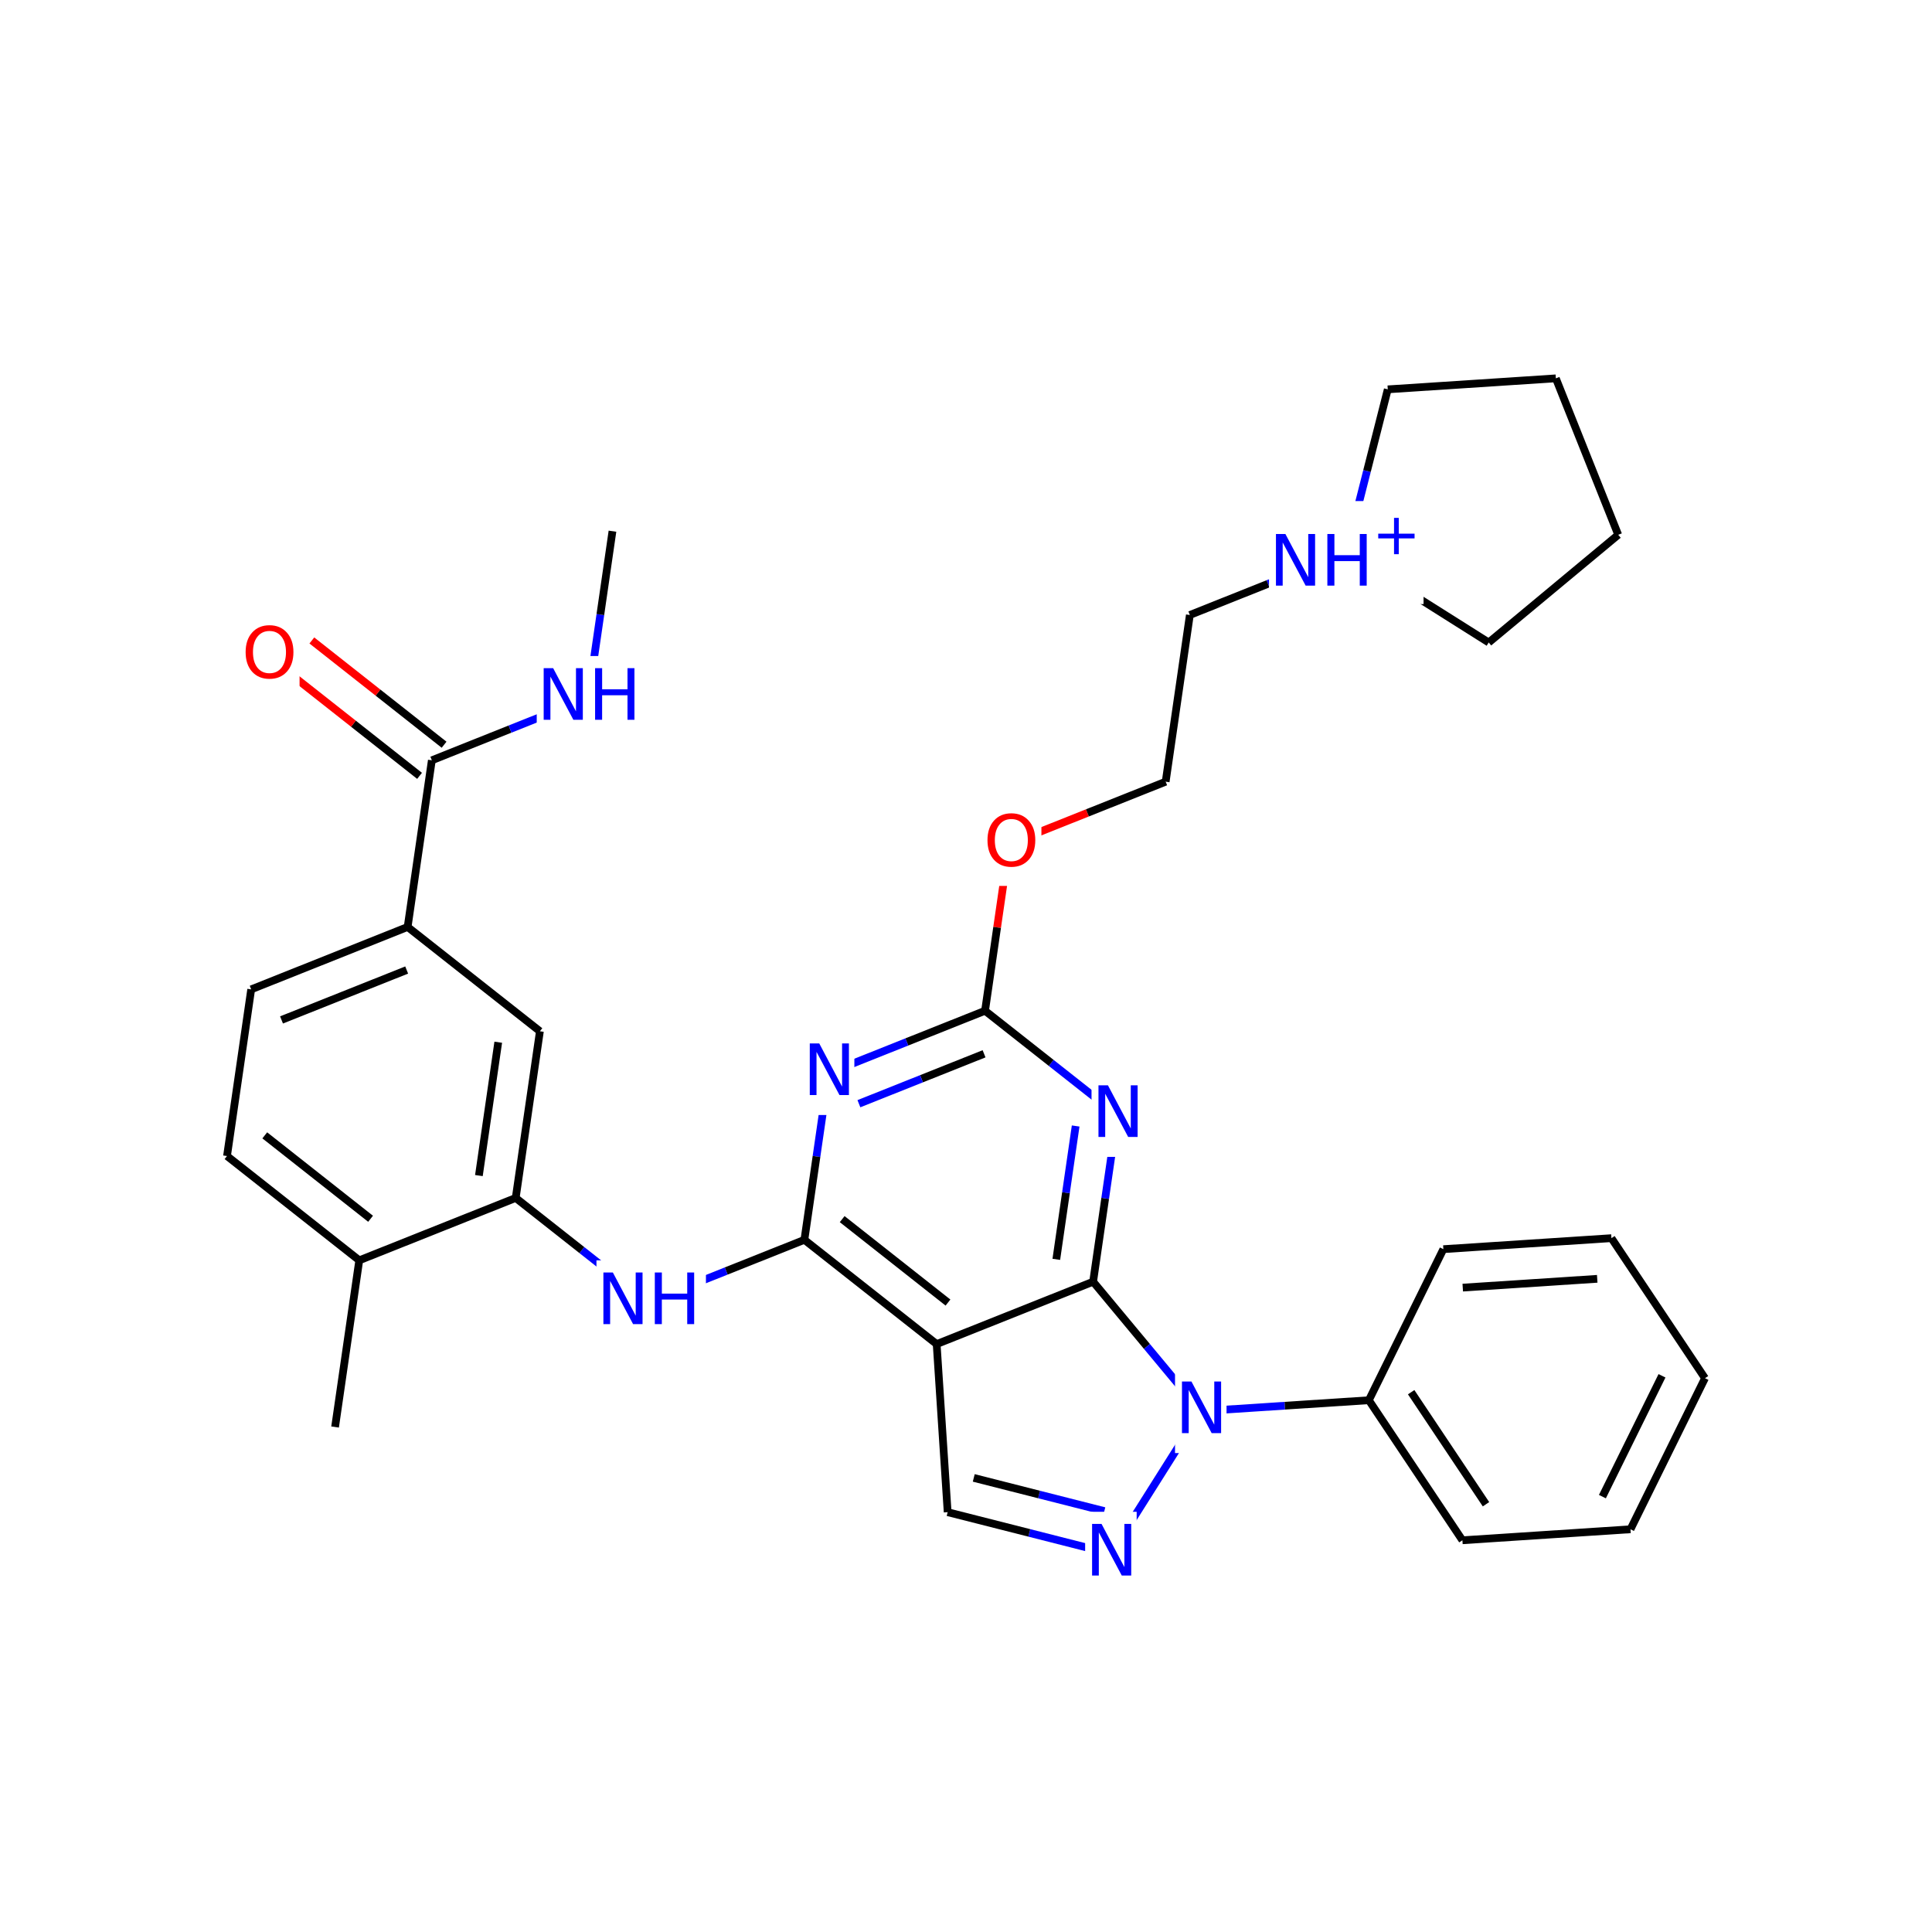 <svg xmlns="http://www.w3.org/2000/svg" xmlns:xlink="http://www.w3.org/1999/xlink" width="300pt" height="300pt" viewBox="0 0 300 300"><defs><symbol overflow="visible"><path d="M.547 1.938V-7.75h5.5v9.688zm.625-.61h4.266v-8.47H1.171zm0 0"/></symbol><symbol overflow="visible" id="a"><path d="M4.328-7.28c-.78 0-1.406.296-1.875.89-.46.585-.687 1.382-.687 2.39 0 1.012.226 1.813.687 2.406.47.586 1.094.875 1.875.875.79 0 1.414-.288 1.875-.874.457-.593.688-1.394.688-2.406 0-1.008-.23-1.805-.687-2.39-.46-.594-1.086-.89-1.875-.89zm0-.892c1.125 0 2.024.383 2.703 1.14C7.708-6.28 8.048-5.27 8.048-4c0 1.262-.34 2.273-1.016 3.03C6.353-.22 5.454.157 4.33.157S2.3-.22 1.625-.97c-.668-.75-1-1.757-1-3.03 0-1.27.332-2.28 1-3.03.676-.76 1.578-1.142 2.703-1.142zm0 0"/></symbol><symbol overflow="visible" id="b"><path d="M1.078-8.016h1.47l3.546 6.704v-6.704h1.062V0H5.688L2.124-6.703V0H1.078zm0 0"/></symbol><symbol overflow="visible" id="c"><path d="M1.078-8.016h1.094v3.282H6.11v-3.282h1.077V0H6.11v-3.813H2.17V0H1.078zm0 0"/></symbol><symbol overflow="visible"><path d="M.453 1.594v-7.938h4.5v7.938zm.5-.5h3.5v-6.938h-3.5zm0 0"/></symbol><symbol overflow="visible" id="d"><path d="M4.14-5.64v2.452h2.454v.735H4.14V0h-.734v-2.453H.953v-.735h2.453V-5.64zm0 0"/></symbol></defs><g><path fill="#fff" d="M0 0h300v300H0z"/><path d="M156.71 131.066l12.145-4.843" stroke-width="1.2" stroke="#f00" stroke-miterlimit="10" fill="none"/><path d="M168.855 126.223l12.15-4.844" stroke-width="1.2" stroke="#000" stroke-miterlimit="10" fill="none"/><path d="M156.71 131.066l-1.878 12.942" stroke-width="1.2" stroke="#f00" stroke-miterlimit="10" fill="none"/><path d="M154.832 144.008l-1.875 12.94" stroke-width="1.2" stroke="#000" stroke-miterlimit="10" fill="none"/><path d="M152.71 124.566h9v13h-9zm0 0" fill="#fff"/><use xlink:href="#a" x="152.711" y="134.468" fill="#f00"/><path d="M181.004 121.38l3.754-25.884M184.758 95.496l12.148-4.844" stroke-width="1.2" stroke="#000" stroke-miterlimit="10" fill="none"/><path d="M196.906 90.652l12.145-4.847M209.05 85.805l3.22-12.672" stroke-width="1.2" stroke="#00f" stroke-miterlimit="10" fill="none"/><path d="M212.27 73.133l3.222-12.676M231.168 99.766l-11.06-6.98" stroke-width="1.2" stroke="#000" stroke-miterlimit="10" fill="none"/><path d="M220.11 92.785l-11.06-6.98" stroke-width="1.2" stroke="#00f" stroke-miterlimit="10" fill="none"/><path d="M197.05 77.805h24v16h-24zm0 0" fill="#fff"/><g fill="#00f"><use xlink:href="#b" x="197.051" y="90.938"/><use xlink:href="#c" x="205.034" y="90.938"/></g><use xlink:href="#d" x="213.059" y="86.055" fill="#00f"/><path d="M215.492 60.457l26.098-1.707M241.59 58.75l9.687 24.293M251.277 83.043l-20.11 16.723M152.957 156.95l-12.148 4.843" stroke-width="1.2" stroke="#000" stroke-miterlimit="10" fill="none"/><path d="M140.81 161.793l-12.146 4.844" stroke-width="1.2" stroke="#00f" stroke-miterlimit="10" fill="none"/><path d="M152.805 163.633l-9.715 3.875" stroke-width="1.2" stroke="#000" stroke-miterlimit="10" fill="none"/><path d="M143.09 167.508l-9.72 3.875M173.492 173.14l-10.27-8.097" stroke-width="1.2" stroke="#00f" stroke-miterlimit="10" fill="none"/><path d="M163.223 165.043l-10.266-8.094" stroke-width="1.2" stroke="#000" stroke-miterlimit="10" fill="none"/><path d="M128.664 166.637l-1.88 12.94" stroke-width="1.2" stroke="#00f" stroke-miterlimit="10" fill="none"/><path d="M126.785 179.578l-1.88 12.942" stroke-width="1.2" stroke="#000" stroke-miterlimit="10" fill="none"/><path d="M124.664 160.137h8v13h-8zm0 0" fill="#fff"/><use xlink:href="#b" x="124.664" y="170.038" fill="#00f"/><path d="M124.906 192.52l-12.144 4.843" stroke-width="1.2" stroke="#000" stroke-miterlimit="10" fill="none"/><path d="M112.762 197.363l-12.145 4.844" stroke-width="1.2" stroke="#00f" stroke-miterlimit="10" fill="none"/><path d="M124.906 192.52l20.54 16.19M130.773 189.305l16.43 12.957" stroke-width="1.2" stroke="#000" stroke-miterlimit="10" fill="none"/><path d="M100.617 202.207l-10.27-8.098" stroke-width="1.2" stroke="#00f" stroke-miterlimit="10" fill="none"/><path d="M90.348 194.11l-10.27-8.094" stroke-width="1.2" stroke="#000" stroke-miterlimit="10" fill="none"/><path d="M92.617 195.707h17v13h-17zm0 0" fill="#fff"/><g fill="#00f"><use xlink:href="#b" x="92.617" y="205.608"/><use xlink:href="#c" x="100.601" y="205.608"/></g><path d="M80.078 186.016l3.758-25.883M74.363 182.543l3.004-20.707M55.785 195.703l24.293-9.687M83.836 160.133l-20.54-16.196M63.297 143.938l-24.293 9.69M63.148 150.625l-19.433 7.75M63.297 143.938l3.758-25.88M39.004 153.63l-3.754 25.878M35.25 179.508l20.535 16.195M41.113 176.297l16.43 12.953M55.785 195.703l-3.754 25.883M68.957 115.64l-10.266-8.097" stroke-width="1.2" stroke="#000" stroke-miterlimit="10" fill="none"/><path d="M58.69 107.543L48.423 99.45" stroke-width="1.2" stroke="#f00" stroke-miterlimit="10" fill="none"/><path d="M65.148 120.473l-10.27-8.098" stroke-width="1.2" stroke="#000" stroke-miterlimit="10" fill="none"/><path d="M54.88 112.375l-10.27-8.094" stroke-width="1.2" stroke="#f00" stroke-miterlimit="10" fill="none"/><path d="M67.055 118.06l12.144-4.85" stroke-width="1.2" stroke="#000" stroke-miterlimit="10" fill="none"/><path d="M79.2 113.21l12.144-4.843" stroke-width="1.2" stroke="#00f" stroke-miterlimit="10" fill="none"/><path d="M37.516 95.363h9v13h-9zm0 0" fill="#fff"/><use xlink:href="#a" x="37.516" y="105.265" fill="#f00"/><path d="M91.344 108.367l1.88-12.94" stroke-width="1.2" stroke="#00f" stroke-miterlimit="10" fill="none"/><path d="M93.223 95.426l1.88-12.942" stroke-width="1.2" stroke="#000" stroke-miterlimit="10" fill="none"/><path d="M83.344 101.867h17v13h-17zm0 0" fill="#fff"/><g fill="#00f"><use xlink:href="#b" x="83.344" y="111.769"/><use xlink:href="#c" x="91.327" y="111.769"/></g><path d="M145.445 208.71l24.293-9.687M147.152 234.81l-1.707-26.1M169.738 199.023l1.875-12.94" stroke-width="1.2" stroke="#000" stroke-miterlimit="10" fill="none"/><path d="M171.613 186.082l1.88-12.94" stroke-width="1.2" stroke="#00f" stroke-miterlimit="10" fill="none"/><path d="M164.023 195.55l1.5-10.35" stroke-width="1.2" stroke="#000" stroke-miterlimit="10" fill="none"/><path d="M165.523 185.2l1.504-10.356" stroke-width="1.2" stroke="#00f" stroke-miterlimit="10" fill="none"/><path d="M169.738 199.023l8.36 10.055" stroke-width="1.2" stroke="#000" stroke-miterlimit="10" fill="none"/><path d="M178.098 209.078l8.36 10.055" stroke-width="1.2" stroke="#00f" stroke-miterlimit="10" fill="none"/><path d="M169.492 166.64h8v13h-8zm0 0" fill="#fff"/><use xlink:href="#b" x="169.492" y="176.542" fill="#00f"/><path d="M186.457 219.133L172.5 241.25M186.457 219.133l13.05-.856" stroke-width="1.2" stroke="#00f" stroke-miterlimit="10" fill="none"/><path d="M199.508 218.277l13.047-.85" stroke-width="1.2" stroke="#000" stroke-miterlimit="10" fill="none"/><path d="M182.457 212.633h8v13h-8zm0 0" fill="#fff"/><use xlink:href="#b" x="182.457" y="222.534" fill="#00f"/><path d="M172.5 241.25l-12.672-3.223" stroke-width="1.2" stroke="#00f" stroke-miterlimit="10" fill="none"/><path d="M159.828 238.027l-12.676-3.218" stroke-width="1.2" stroke="#000" stroke-miterlimit="10" fill="none"/><path d="M171.48 234.64l-10.136-2.574" stroke-width="1.2" stroke="#00f" stroke-miterlimit="10" fill="none"/><path d="M161.344 232.066l-10.14-2.578" stroke-width="1.2" stroke="#000" stroke-miterlimit="10" fill="none"/><path d="M168.5 234.75h8v13h-8zm0 0" fill="#fff"/><use xlink:href="#b" x="168.5" y="244.651" fill="#00f"/><path d="M212.555 217.426l14.527 21.746M219.125 216.18l11.62 17.398M224.125 193.97l-11.57 23.456M227.082 239.172l26.098-1.707M253.18 237.465l11.57-23.457M248.82 232.395l9.254-18.762M264.75 214.008l-14.527-21.746M250.223 192.262l-26.098 1.707M248.016 198.574l-20.88 1.367" stroke-width="1.2" stroke="#000" stroke-miterlimit="10" fill="none"/></g></svg>